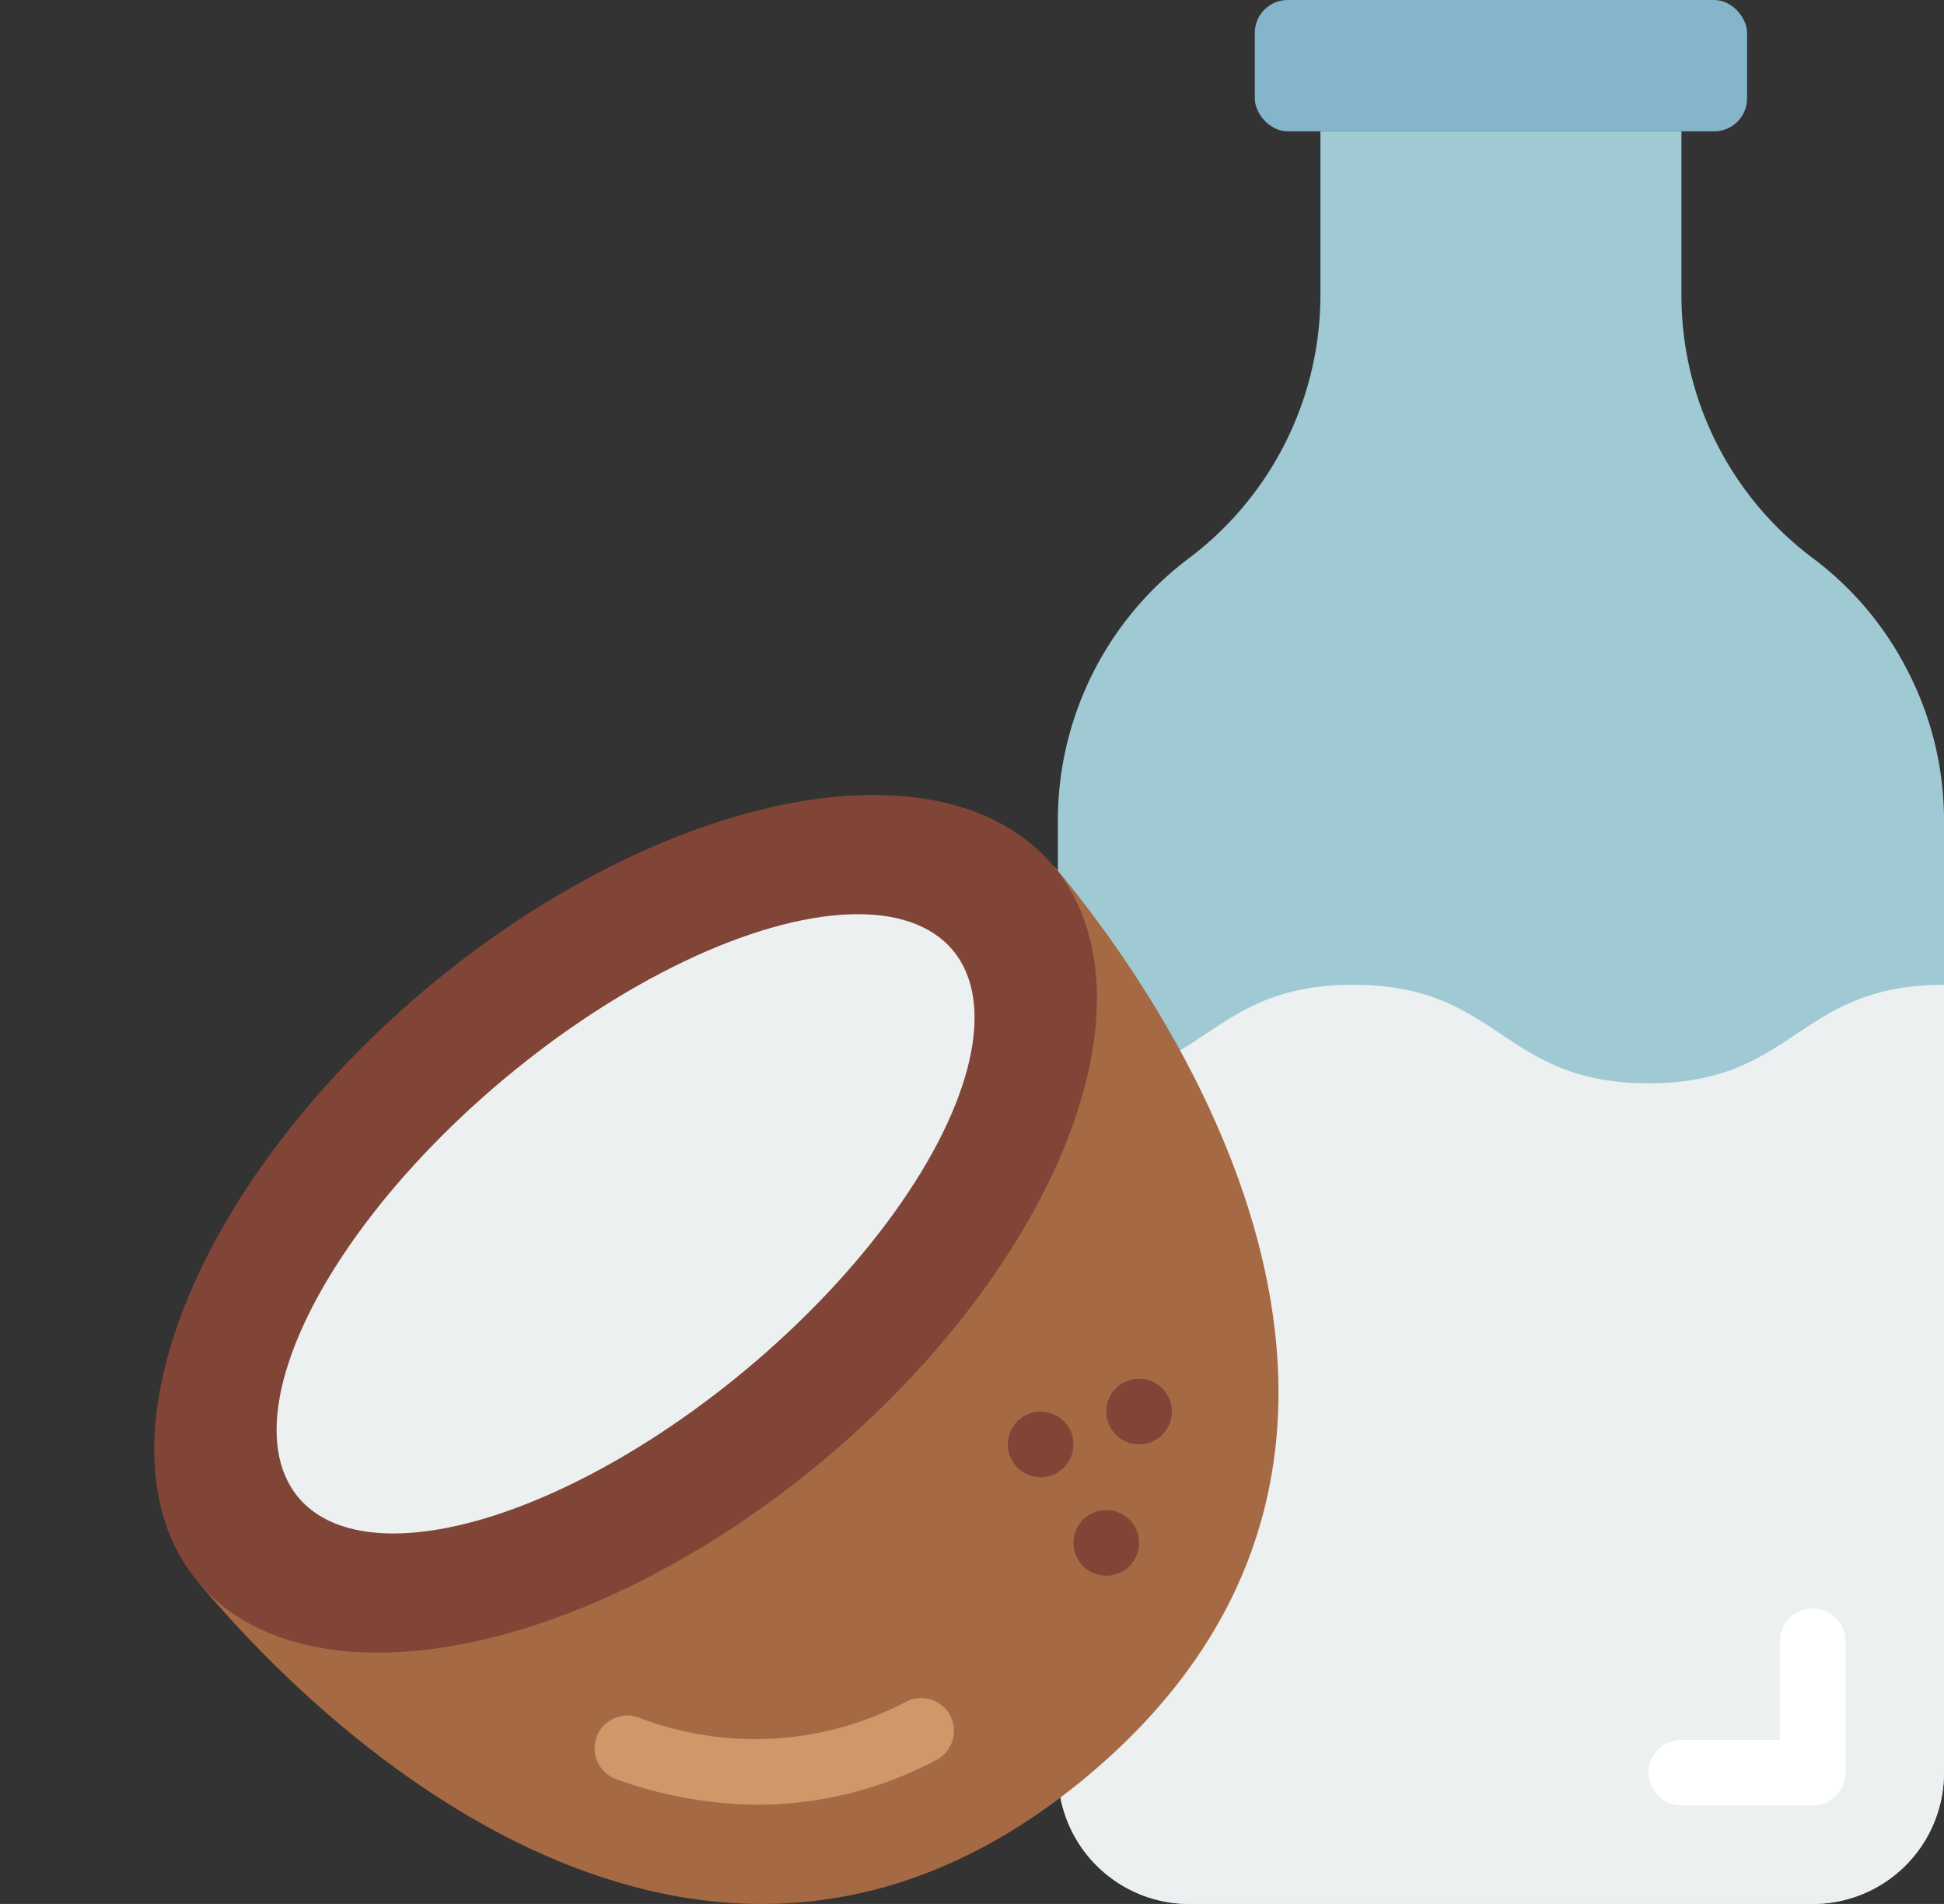 <svg xmlns="http://www.w3.org/2000/svg" width="59.233" height="58" viewBox="0 0 59.233 58">
  <rect x="0" y="0" width="59.233" height="58" fill="#333333" stroke="none"/>
  <g id="Page-1" transform="translate(4.233)">
    <g id="_032---Coconut-Milk" data-name="032---Coconut-Milk" transform="translate(-5)">
      <path id="Path" d="M58.94,20.53A9.894,9.894,0,0,0,56,17a9.993,9.993,0,0,1-4-8V4H41V9a10.041,10.041,0,0,1-4,8,9.993,9.993,0,0,0-4,8v1.5l.02,6.49.06,21.78A4,4,0,0,0,37,58H56a4,4,0,0,0,4-4V25a9.907,9.907,0,0,0-1.06-4.47Z" fill="#9fc9d3"/>
      <path id="Path-2" data-name="Path" d="M60,30V54a4,4,0,0,1-4,4H37a4,4,0,0,1-3.92-3.23l-.06-21.78C37.5,33,37.5,30,42,30s4.5,3,9,3S55.5,30,60,30Z" fill="#ecf0f1"/>
      <rect id="Rectangle" width="15" height="4" rx="1" transform="translate(39)" fill="#84b5cb"/>
      <path id="Path-3" data-name="Path" d="M56,55H52a1,1,0,0,1,0-2h3V50a1,1,0,0,1,2,0v4A1,1,0,0,1,56,55Z" fill="#fff"/>
      <path id="Path-4" data-name="Path" d="M6.8,48.188c5.153,6.165,16.235,15,27.1,5.917s4.138-21.557-1.014-27.722Z" fill="#a56a43"/>
      <ellipse id="Oval" cx="17" cy="9.395" rx="17" ry="9.395" transform="matrix(0.767, -0.641, 0.641, 0.767, 0.767, 40.972)" fill="#804537"/>
      <ellipse id="Oval-2" data-name="Oval" cx="13" cy="5.763" rx="13" ry="5.763" transform="matrix(0.767, -0.641, 0.641, 0.767, 6.163, 41.194)" fill="#ecf0f1"/>
      <path id="Path-5" data-name="Path" d="M23.863,54.977a12.94,12.94,0,0,1-4.312-.775,1,1,0,0,1,.667-1.886,9.866,9.866,0,0,0,8.154-.476,1,1,0,0,1,.924,1.774,11.648,11.648,0,0,1-5.433,1.363Z" fill="#cf976a"/>
      <g id="Group_121" data-name="Group 121">
        <circle id="Oval-3" data-name="Oval" cx="1" cy="1" r="1" transform="translate(31.474 43)" fill="#804537"/>
        <circle id="Oval-4" data-name="Oval" cx="1" cy="1" r="1" transform="translate(34.474 42)" fill="#804537"/>
        <circle id="Oval-5" data-name="Oval" cx="1" cy="1" r="1" transform="translate(33.474 46)" fill="#804537"/>
      </g>
    </g>
  </g>
</svg>

